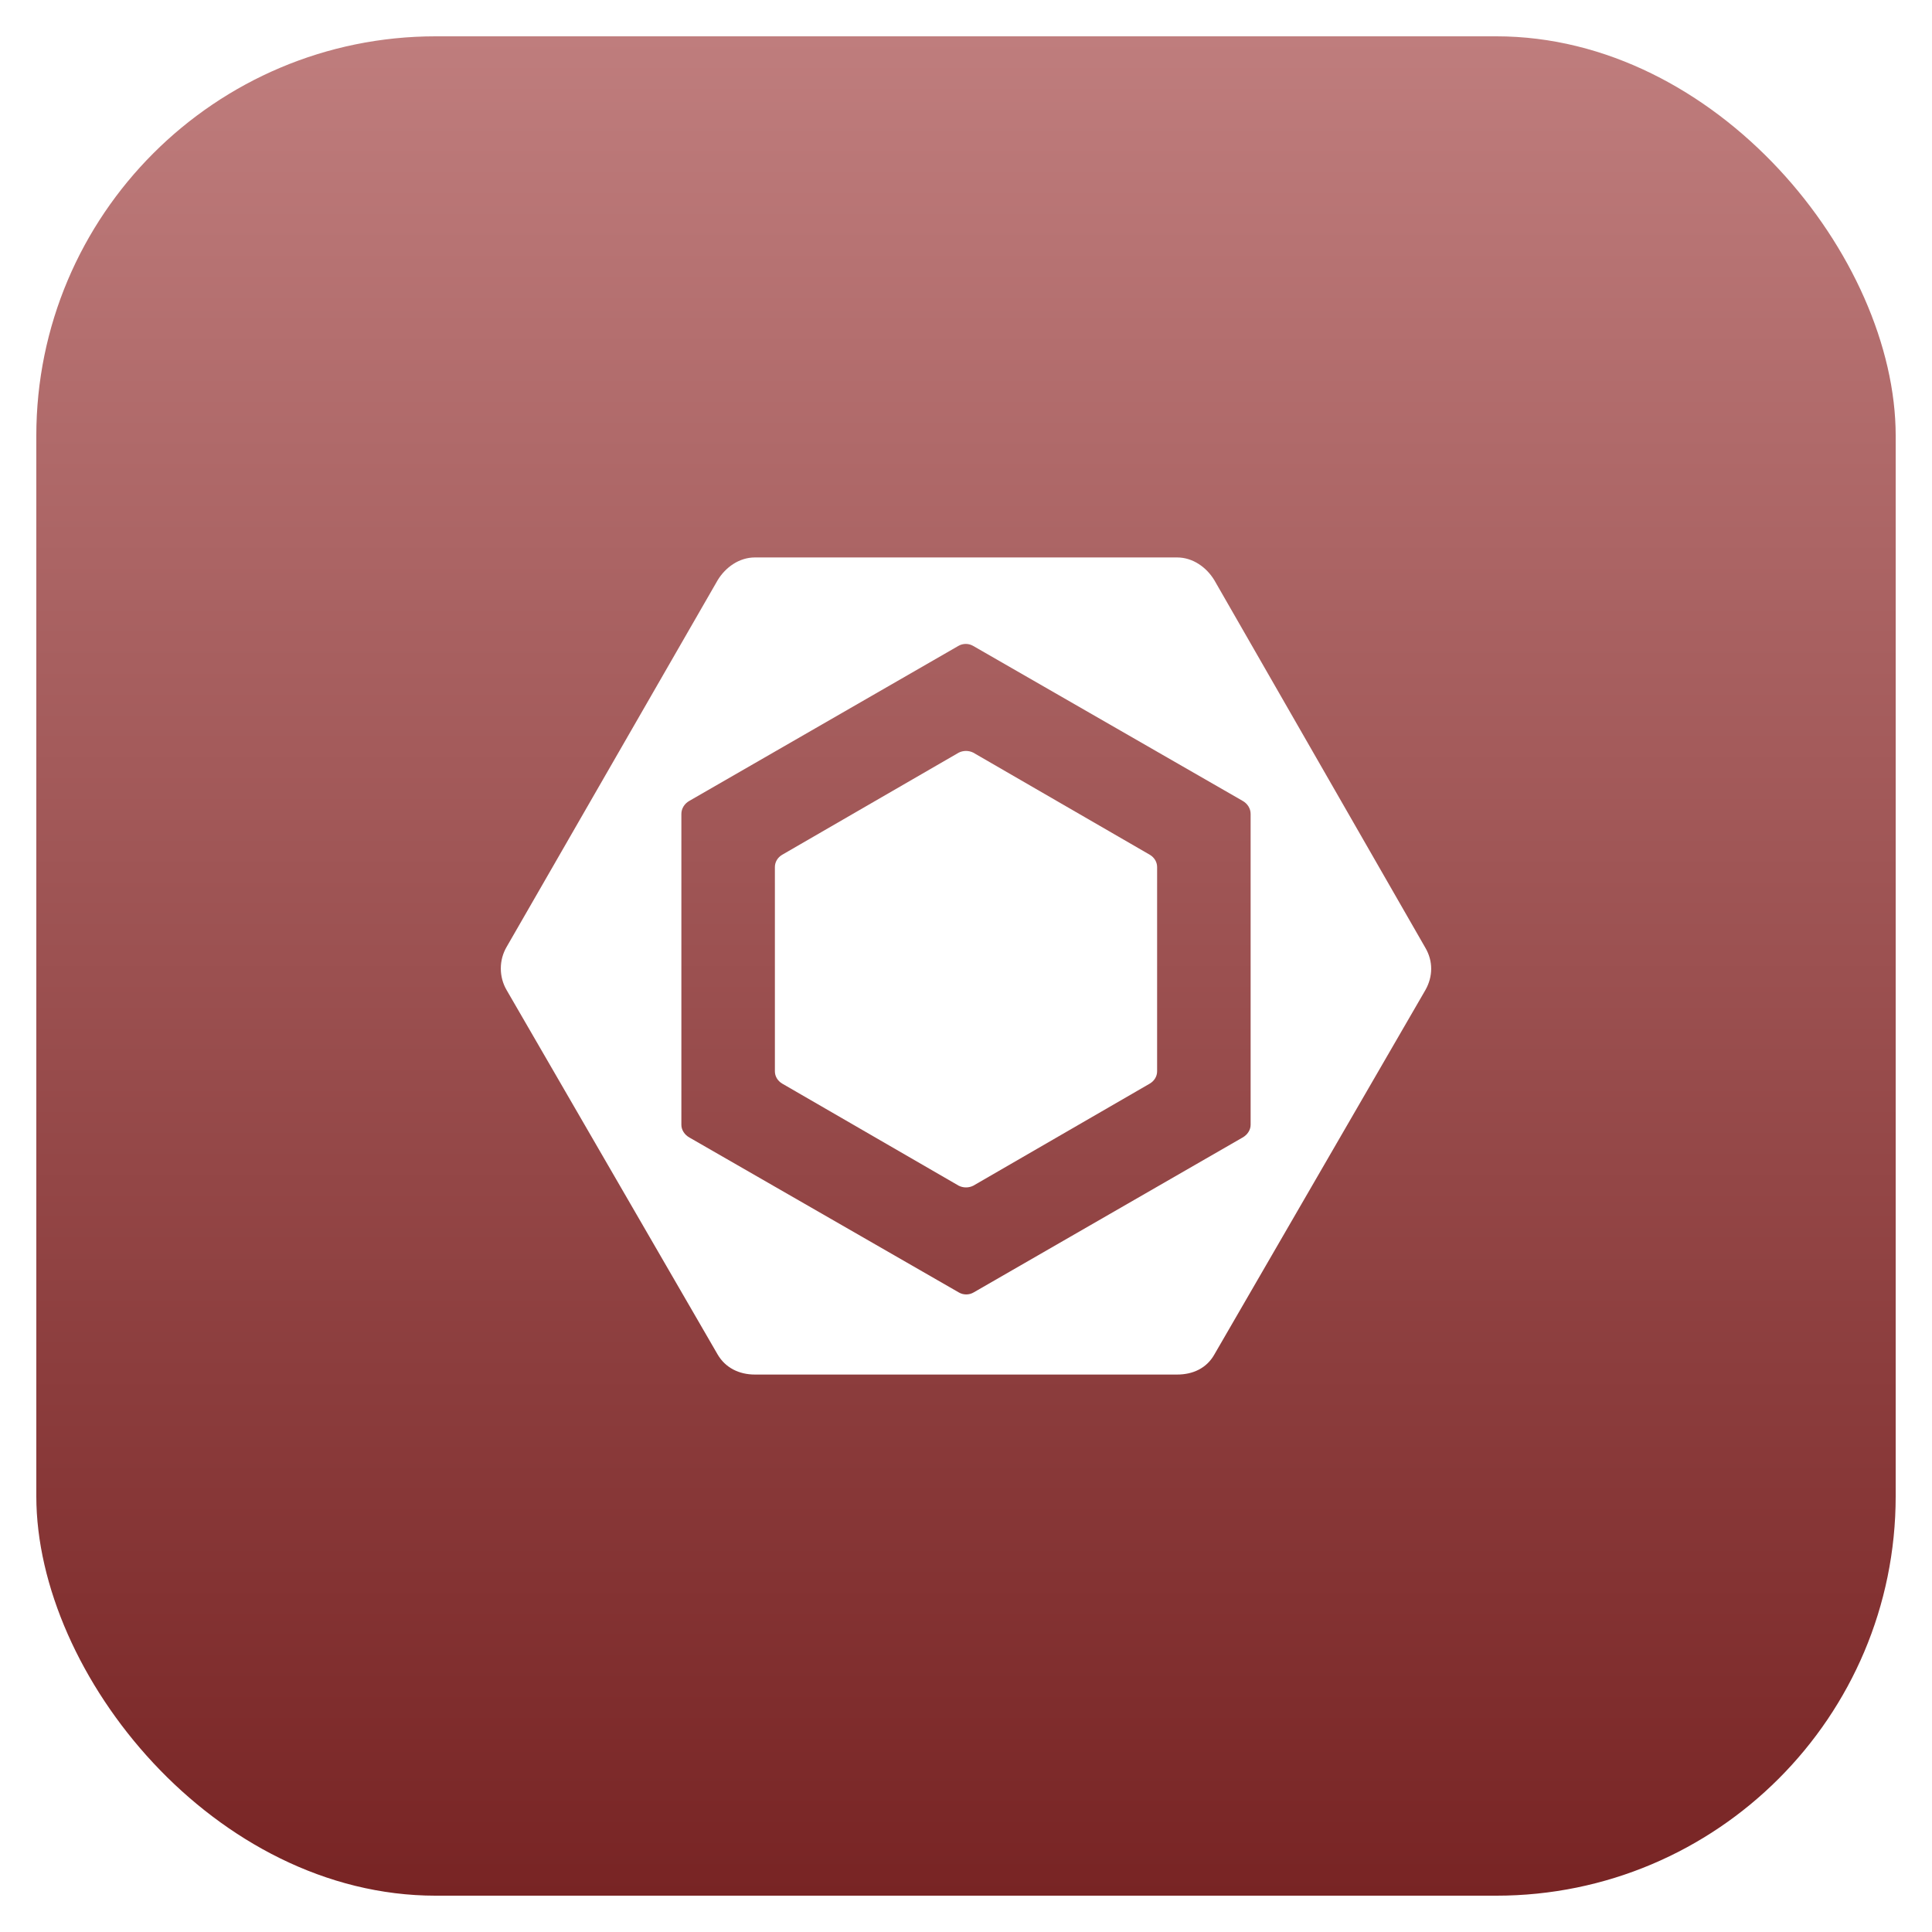 <svg width="532" height="532" viewBox="0 0 532 532" fill="none"
  xmlns="http://www.w3.org/2000/svg">
  <g filter="url(#filter0_d_504_5)">
    <rect x="10" y="6" width="512" height="512" rx="110" fill="url(#paint0_linear_504_5)"/>
    <path d="M215.375 231.375L264 203.25C265.25 202.625 266.75 202.625 268 203.25L316.625 231.375C317.875 232.125 318.625 233.375 318.625 234.75V291C318.625 292.375 317.875 293.625 316.625 294.375L268 322.5C266.75 323.125 265.25 323.125 264 322.5L215.375 294.375C214.125 293.625 213.375 292.375 213.375 291V234.75C213.375 233.375 214.125 232.125 215.375 231.375ZM392.5 257C394.625 260.625 394.625 264.875 392.5 268.625L334.375 369C332.25 372.75 328.5 374.5 324.125 374.5H207.875C203.5 374.5 199.75 372.625 197.625 369L139.5 268.625C137.375 265 137.375 260.375 139.5 256.75L197.625 155.75C199.75 152.25 203.5 149.5 207.875 149.5H324.125C328.5 149.5 332.25 152.25 334.375 155.75L392.5 257ZM344.375 305.75V220.125C344.375 218.625 343.5 217.25 342.125 216.5L268 173.875C266.75 173.125 265.125 173.125 263.875 173.875L189.875 216.5C188.5 217.25 187.625 218.625 187.625 220.125V305.75C187.625 307.125 188.5 308.5 189.875 309.25L264 351.875C265.25 352.625 266.875 352.625 268.125 351.875L342.125 309.25C343.5 308.5 344.375 307.125 344.375 305.75Z" fill="white"/>
  </g>
  <defs>
    <filter id="filter0_d_504_5" x="0" y="0" width="532" height="532" filterUnits="userSpaceOnUse" color-interpolation-filters="sRGB">
      <feFlood flood-opacity="0" result="BackgroundImageFix"/>
      <feColorMatrix in="SourceAlpha" type="matrix" values="0 0 0 0 0 0 0 0 0 0 0 0 0 0 0 0 0 0 127 0" result="hardAlpha"/>
      <feOffset dy="4"/>
      <feGaussianBlur stdDeviation="5"/>
      <feColorMatrix type="matrix" values="0 0 0 0 0 0 0 0 0 0 0 0 0 0 0 0 0 0 0.2 0"/>
      <feBlend mode="normal" in2="BackgroundImageFix" result="effect1_dropShadow_504_5"/>
      <feBlend mode="normal" in="SourceGraphic" in2="effect1_dropShadow_504_5" result="shape"/>
    </filter>
    <linearGradient id="paint0_linear_504_5" x1="266" y1="6" x2="266" y2="518" gradientUnits="userSpaceOnUse">
      <stop stop-color="#BF7D7D"/>
      <stop offset="1" stop-color="#782424"/>
    </linearGradient>
  </defs>
</svg>
